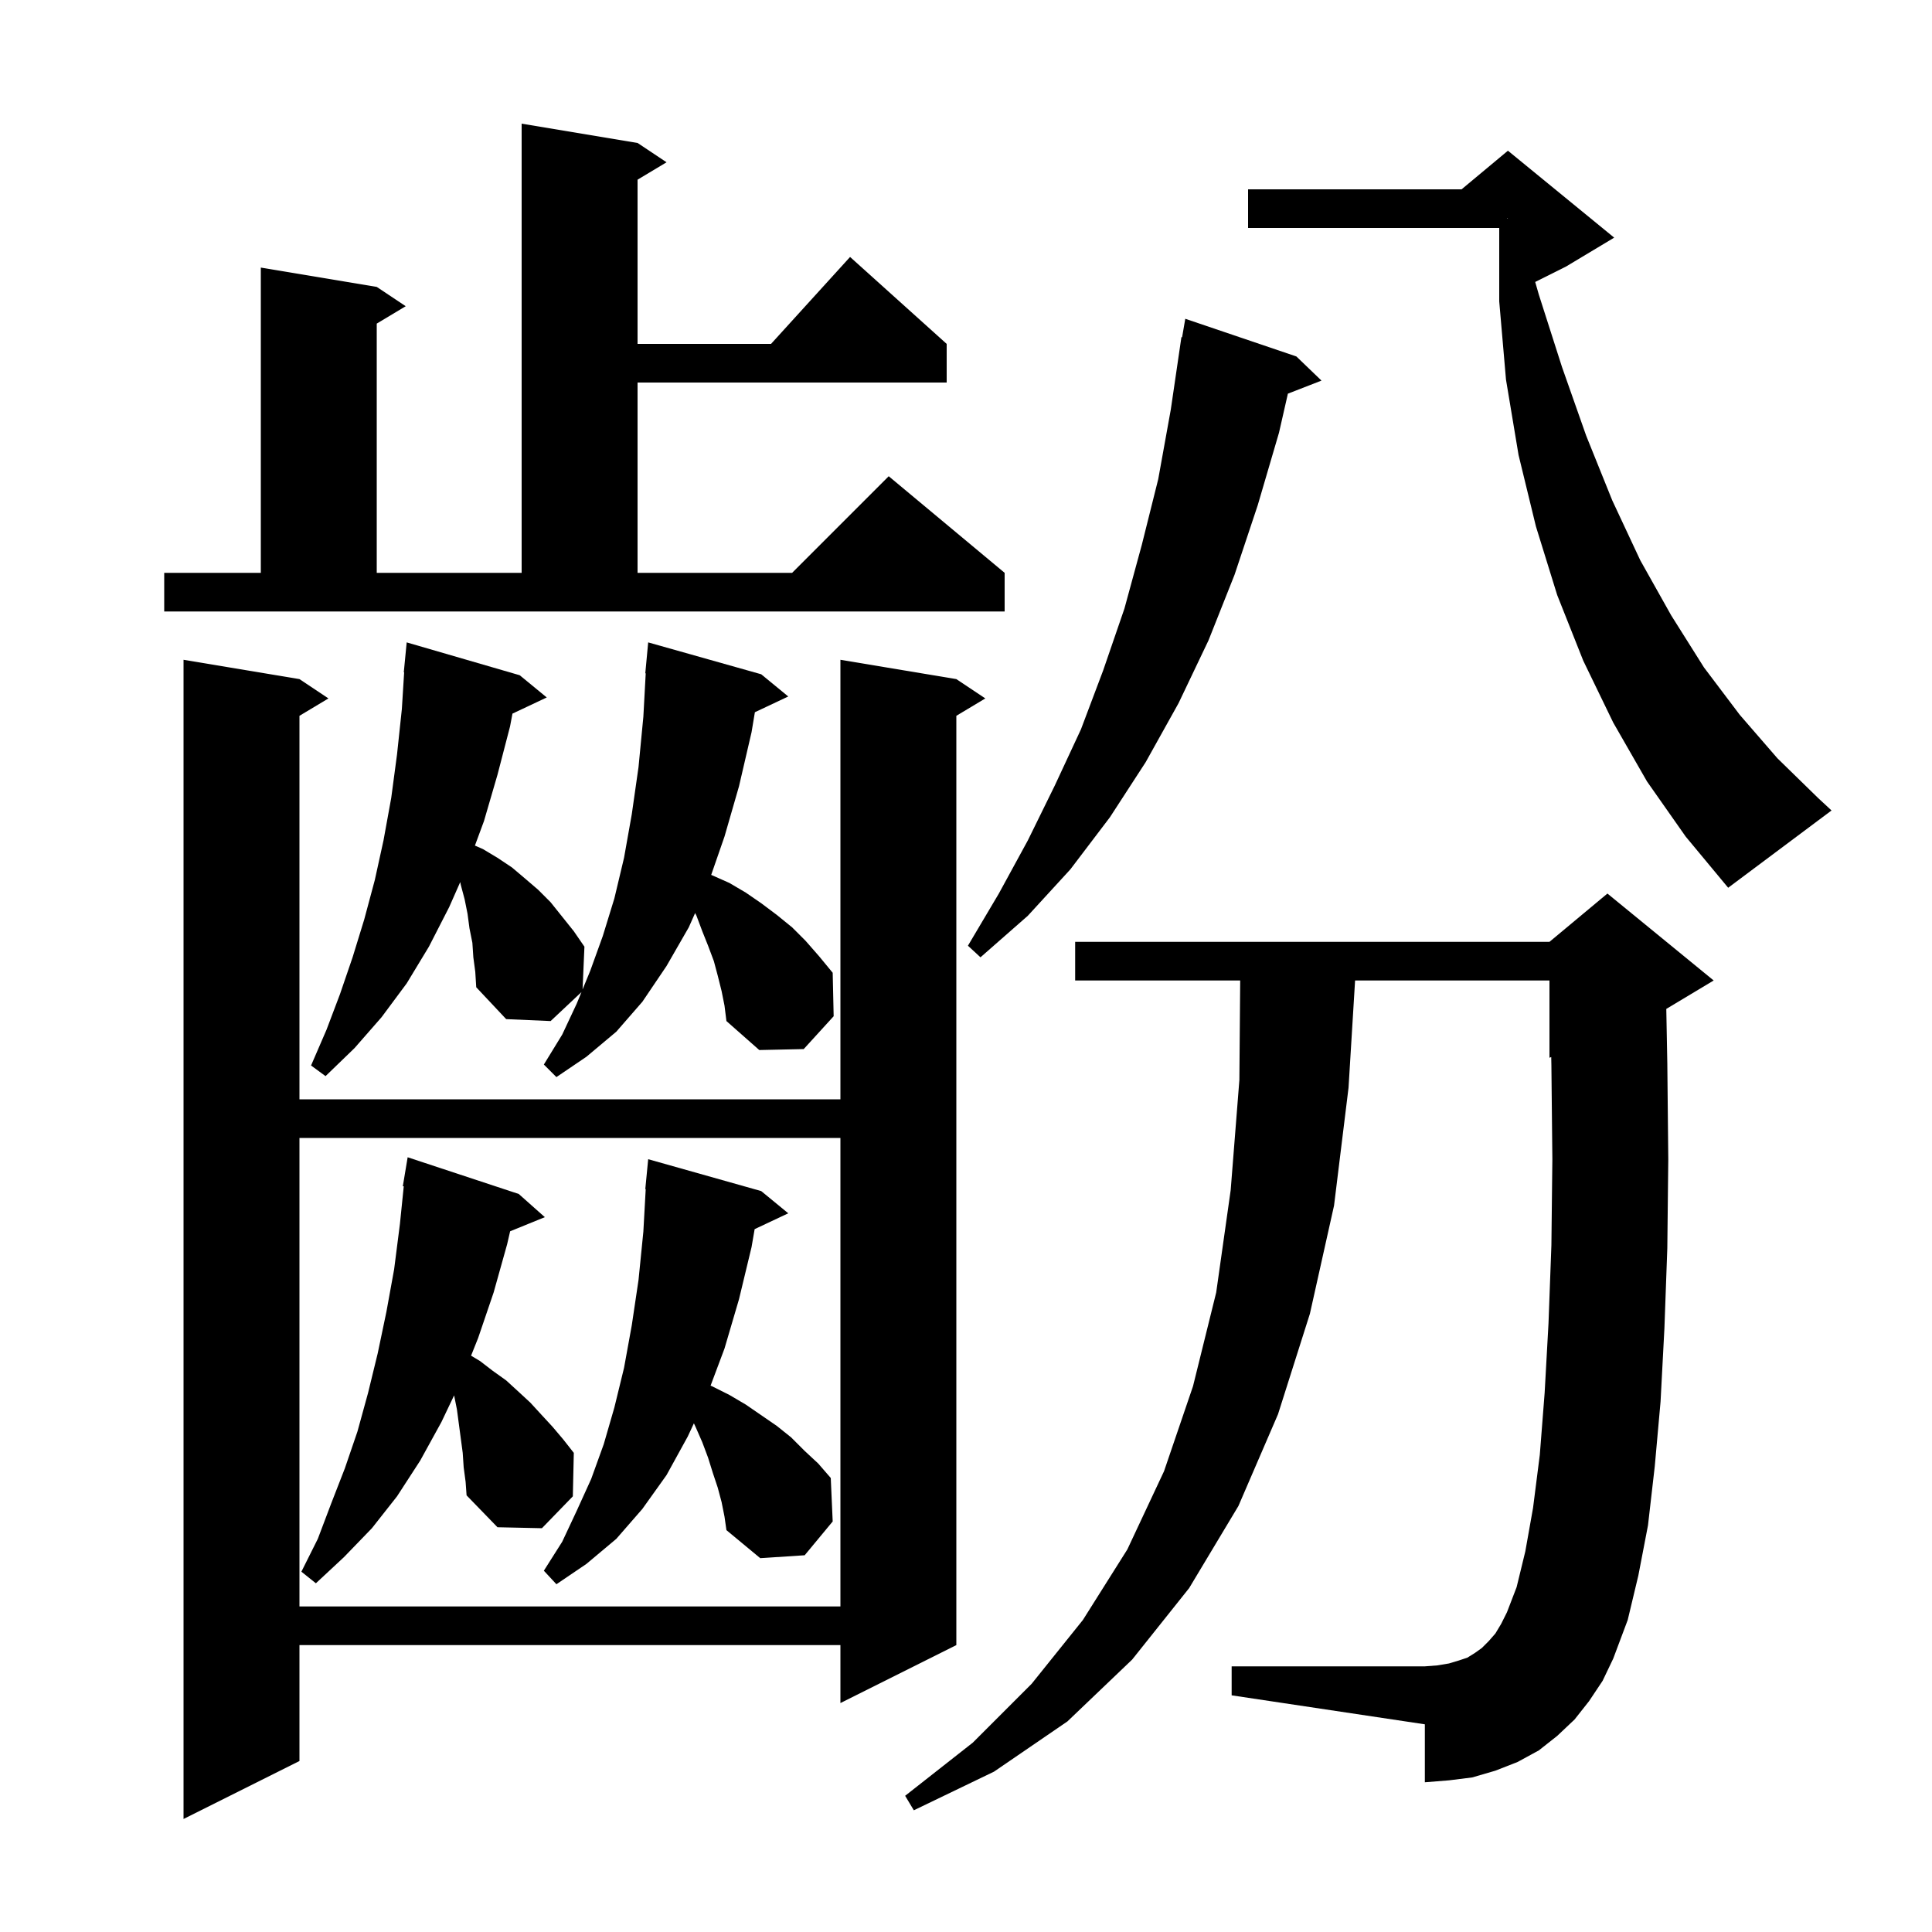 <svg xmlns="http://www.w3.org/2000/svg" xmlns:xlink="http://www.w3.org/1999/xlink" version="1.1" baseProfile="full" viewBox="0 0 200 200" width="200" height="200">
<g fill="black">
<path d="M 99.0 70.3 L 102.0 72.3 L 99.0 74.1 L 99.0 170.3 L 87.0 176.3 L 87.0 170.3 L 31.0 170.3 L 31.0 182.3 L 19.0 188.3 L 19.0 68.3 L 31.0 70.3 L 34.0 72.3 L 31.0 74.1 L 31.0 113.8 L 87.0 113.8 L 87.0 68.3 Z M 164.5 176.1 L 163.0 178.0 L 161.2 179.7 L 159.3 181.2 L 157.1 182.4 L 154.8 183.3 L 152.4 184.0 L 150.0 184.3 L 147.5 184.5 L 147.5 178.5 L 127.5 175.5 L 127.5 172.5 L 147.5 172.5 L 148.8 172.4 L 150.0 172.2 L 151.0 171.9 L 151.9 171.6 L 152.7 171.1 L 153.4 170.6 L 154.1 169.9 L 154.8 169.1 L 155.4 168.1 L 156.0 166.9 L 157.0 164.3 L 157.9 160.6 L 158.7 156.1 L 159.4 150.6 L 159.9 144.2 L 160.3 137.0 L 160.6 128.9 L 160.7 120.0 L 160.6 110.3 L 160.583 109.424 L 160.4 109.5 L 160.4 101.5 L 140.278 101.5 L 139.6 112.6 L 138.1 124.8 L 135.6 136.0 L 132.3 146.4 L 128.2 155.9 L 123.1 164.4 L 117.2 171.8 L 110.5 178.2 L 102.9 183.4 L 94.6 187.4 L 93.7 185.9 L 100.7 180.4 L 106.8 174.3 L 112.1 167.7 L 116.7 160.4 L 120.5 152.3 L 123.5 143.5 L 125.9 133.8 L 127.4 123.2 L 128.3 111.8 L 128.384 101.5 L 111.3 101.5 L 111.3 97.5 L 160.4 97.5 L 166.4 92.5 L 177.4 101.5 L 172.494 104.443 L 172.6 110.1 L 172.7 120.0 L 172.6 129.2 L 172.3 137.5 L 171.9 145.1 L 171.3 151.8 L 170.6 157.9 L 169.6 163.1 L 168.5 167.7 L 167.0 171.7 L 165.9 174.0 Z M 31.0 117.8 L 31.0 166.3 L 87.0 166.3 L 87.0 117.8 Z M 74.7 155.5 L 74.3 154.0 L 73.8 152.5 L 73.3 150.9 L 72.7 149.3 L 72.0 147.7 L 71.832 147.342 L 71.2 148.7 L 69.0 152.7 L 66.5 156.2 L 63.8 159.3 L 60.7 161.9 L 57.6 164.0 L 56.3 162.6 L 58.2 159.6 L 59.7 156.4 L 61.2 153.1 L 62.5 149.5 L 63.6 145.7 L 64.6 141.6 L 65.4 137.2 L 66.1 132.5 L 66.6 127.5 L 66.844 123.101 L 66.8 123.1 L 67.1 120.0 L 78.8 123.3 L 81.6 125.6 L 78.12 127.241 L 77.8 129.1 L 76.5 134.5 L 75.0 139.6 L 73.56 143.441 L 73.7 143.5 L 75.5 144.4 L 77.2 145.4 L 80.4 147.6 L 81.9 148.8 L 83.3 150.2 L 84.7 151.5 L 86.0 153.0 L 86.2 157.5 L 83.3 161.0 L 78.7 161.3 L 75.2 158.4 L 75.0 157.0 Z M 48.0 151.9 L 47.9 150.4 L 47.3 145.9 L 47.01 144.449 L 45.7 147.2 L 43.5 151.2 L 41.1 154.9 L 38.5 158.2 L 35.6 161.2 L 32.7 163.9 L 31.2 162.7 L 32.9 159.3 L 34.3 155.6 L 35.7 152.0 L 37.0 148.2 L 38.1 144.2 L 39.1 140.1 L 40.0 135.8 L 40.8 131.4 L 41.4 126.7 L 41.797 122.806 L 41.7 122.8 L 42.2 119.8 L 53.7 123.6 L 56.4 126.0 L 52.808 127.463 L 52.5 128.8 L 51.1 133.8 L 49.5 138.5 L 48.765 140.339 L 49.7 140.9 L 51.0 141.9 L 52.4 142.9 L 53.6 144.0 L 54.9 145.2 L 56.0 146.4 L 57.2 147.7 L 58.3 149.0 L 59.4 150.4 L 59.3 154.9 L 56.1 158.2 L 51.5 158.1 L 48.3 154.8 L 48.2 153.4 Z M 74.7 102.6 L 74.3 101.0 L 73.9 99.5 L 73.3 97.9 L 72.7 96.4 L 72.1 94.8 L 71.959 94.518 L 71.3 96.0 L 69.0 100.0 L 66.5 103.7 L 63.8 106.8 L 60.7 109.4 L 57.6 111.5 L 56.3 110.2 L 58.2 107.1 L 59.7 103.9 L 60.194 102.699 L 57.0 105.7 L 52.4 105.5 L 49.3 102.2 L 49.2 100.6 L 49.0 99.1 L 48.9 97.6 L 48.6 96.1 L 48.4 94.6 L 48.1 93.1 L 47.7 91.6 L 47.643 91.314 L 46.5 93.9 L 44.4 98.0 L 42.1 101.8 L 39.5 105.3 L 36.7 108.5 L 33.7 111.4 L 32.2 110.3 L 33.8 106.6 L 35.2 102.9 L 36.5 99.1 L 37.7 95.2 L 38.8 91.1 L 39.7 87.0 L 40.5 82.6 L 41.1 78.1 L 41.6 73.4 L 41.837 69.601 L 41.8 69.6 L 42.1 66.5 L 53.8 69.9 L 56.6 72.2 L 53.05 73.874 L 52.8 75.2 L 51.5 80.2 L 50.1 85.0 L 49.164 87.534 L 50.0 87.9 L 51.5 88.8 L 53.0 89.8 L 54.3 90.9 L 55.7 92.1 L 57.0 93.4 L 59.4 96.4 L 60.5 98.0 L 60.308 102.424 L 61.1 100.5 L 62.4 96.9 L 63.6 93.0 L 64.6 88.8 L 65.4 84.3 L 66.1 79.4 L 66.6 74.2 L 66.845 69.7 L 66.8 69.7 L 67.1 66.5 L 78.8 69.8 L 81.6 72.1 L 78.145 73.73 L 77.8 75.8 L 76.5 81.4 L 75.0 86.6 L 73.622 90.571 L 73.7 90.6 L 75.5 91.4 L 77.2 92.4 L 78.8 93.5 L 80.4 94.7 L 82.0 96.0 L 83.4 97.4 L 84.8 99.0 L 86.2 100.7 L 86.3 105.2 L 83.2 108.6 L 78.6 108.7 L 75.2 105.7 L 75.0 104.1 Z M 134.2 36.9 L 136.8 39.4 L 133.322 40.752 L 132.4 44.8 L 130.2 52.3 L 127.8 59.5 L 125.1 66.3 L 122.0 72.8 L 118.6 78.9 L 114.9 84.6 L 110.8 90.0 L 106.4 94.8 L 101.5 99.1 L 100.2 97.9 L 103.4 92.5 L 106.4 87.0 L 109.2 81.3 L 111.9 75.5 L 114.2 69.4 L 116.4 63.0 L 118.2 56.4 L 119.9 49.6 L 121.2 42.4 L 122.3 34.9 L 122.37 34.912 L 122.7 33.0 Z M 170.5 80.9 L 167.0 74.8 L 163.9 68.4 L 161.2 61.6 L 159.0 54.5 L 157.2 47.1 L 155.9 39.3 L 155.2 31.2 L 155.2 23.6 L 129.2 23.6 L 129.2 19.6 L 151.3 19.6 L 156.1 15.6 L 167.1 24.6 L 162.1 27.6 L 158.923 29.189 L 159.3 30.5 L 161.7 38.0 L 164.2 45.1 L 166.9 51.8 L 169.8 58.0 L 173.0 63.7 L 176.4 69.1 L 180.1 74.0 L 184.0 78.5 L 188.2 82.6 L 189.6 83.9 L 178.9 91.9 L 174.5 86.6 Z M 17.0 59.3 L 27.0 59.3 L 27.0 27.7 L 39.0 29.7 L 42.0 31.7 L 39.0 33.5 L 39.0 59.3 L 54.0 59.3 L 54.0 12.8 L 66.0 14.8 L 69.0 16.8 L 66.0 18.6 L 66.0 35.6 L 79.818 35.6 L 88.0 26.6 L 98.0 35.6 L 98.0 39.6 L 66.0 39.6 L 66.0 59.3 L 82.0 59.3 L 92.0 49.3 L 104.0 59.3 L 104.0 63.3 L 17.0 63.3 Z M 156.0 22.611 L 156.1 22.6 L 156.0 22.567 Z " />
</g>
</svg>
